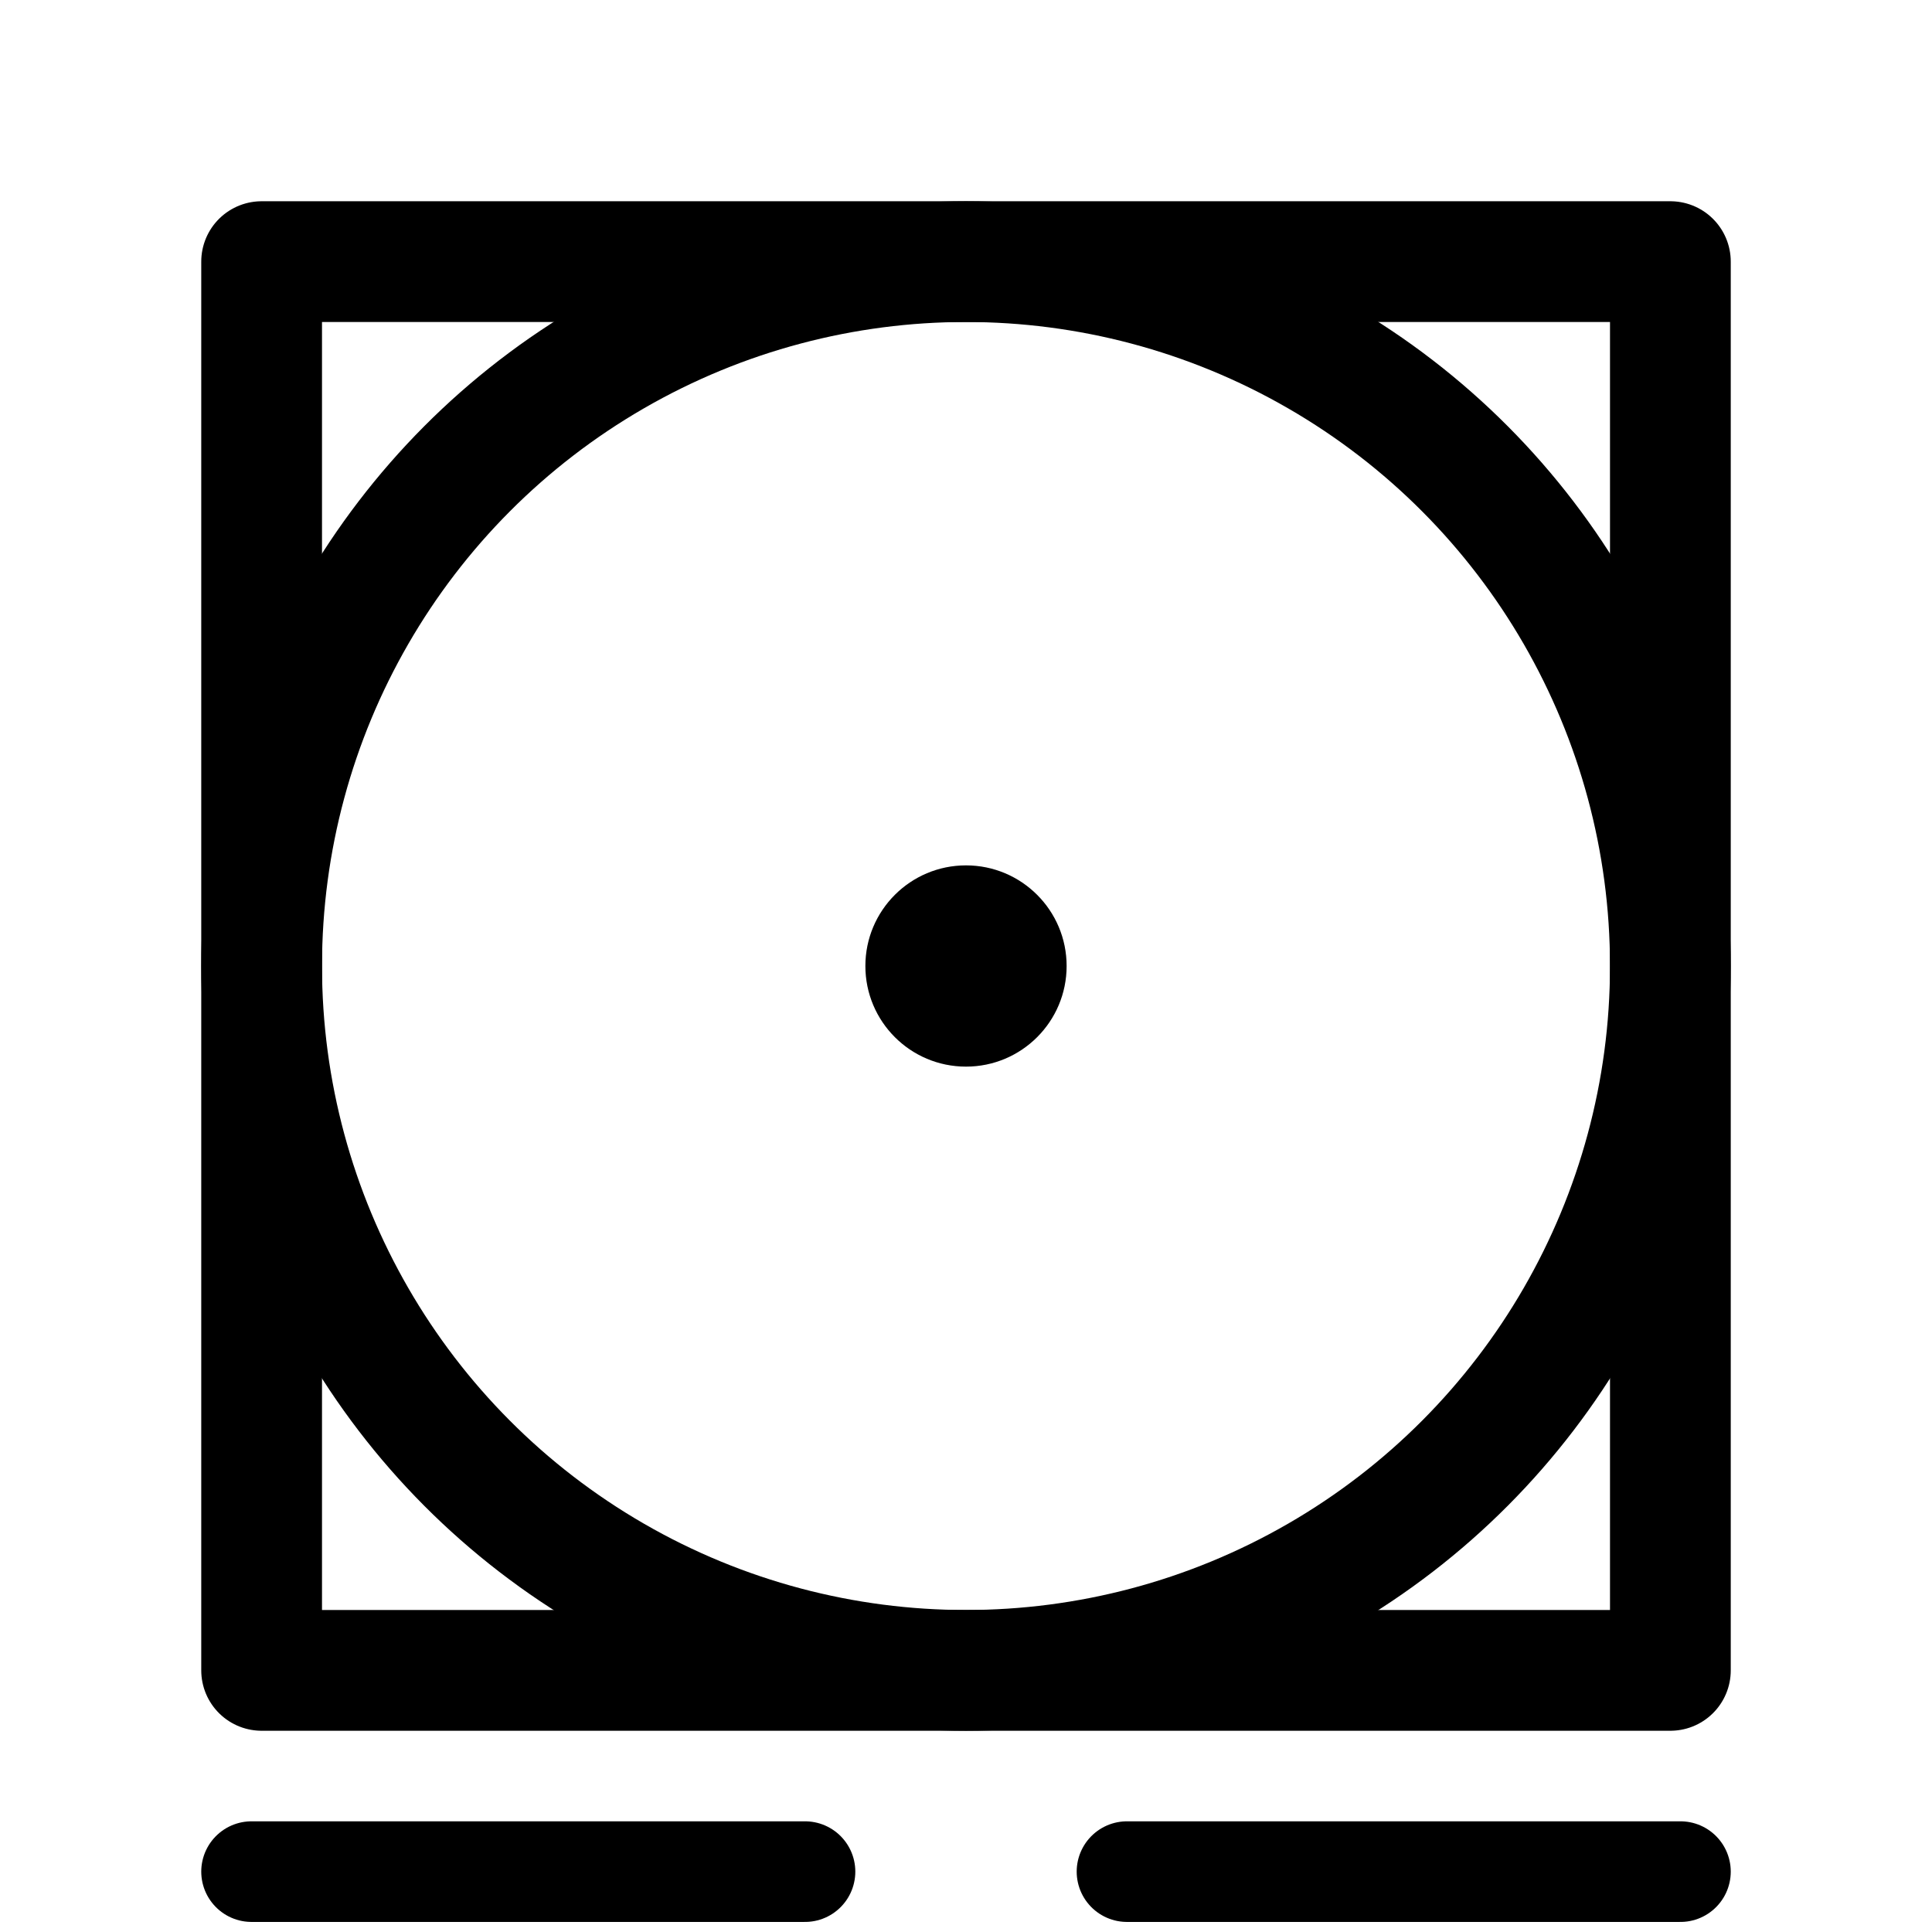 <svg
  xmlns="http://www.w3.org/2000/svg"
  width="24"
  height="24"
  viewBox="0 0 24 24"
  fill="none"
  stroke="currentColor"
  stroke-width="1.5"
  stroke-linecap="round"
  stroke-linejoin="round"
>
  <rect x="3.25" y="3.25" width="17.5" height="17.5" />
  <circle cx="12" cy="12" r="8.75" />
  <circle cx="12" cy="12" r="1.25" fill="currentColor" stroke="none" />
  <line stroke-width="1.25" x1="3.125" y1="23.25" x2="10" y2="23.25" />
  <line stroke-width="1.25" x1="14" y1="23.25" x2="20.875" y2="23.25" />
</svg>
